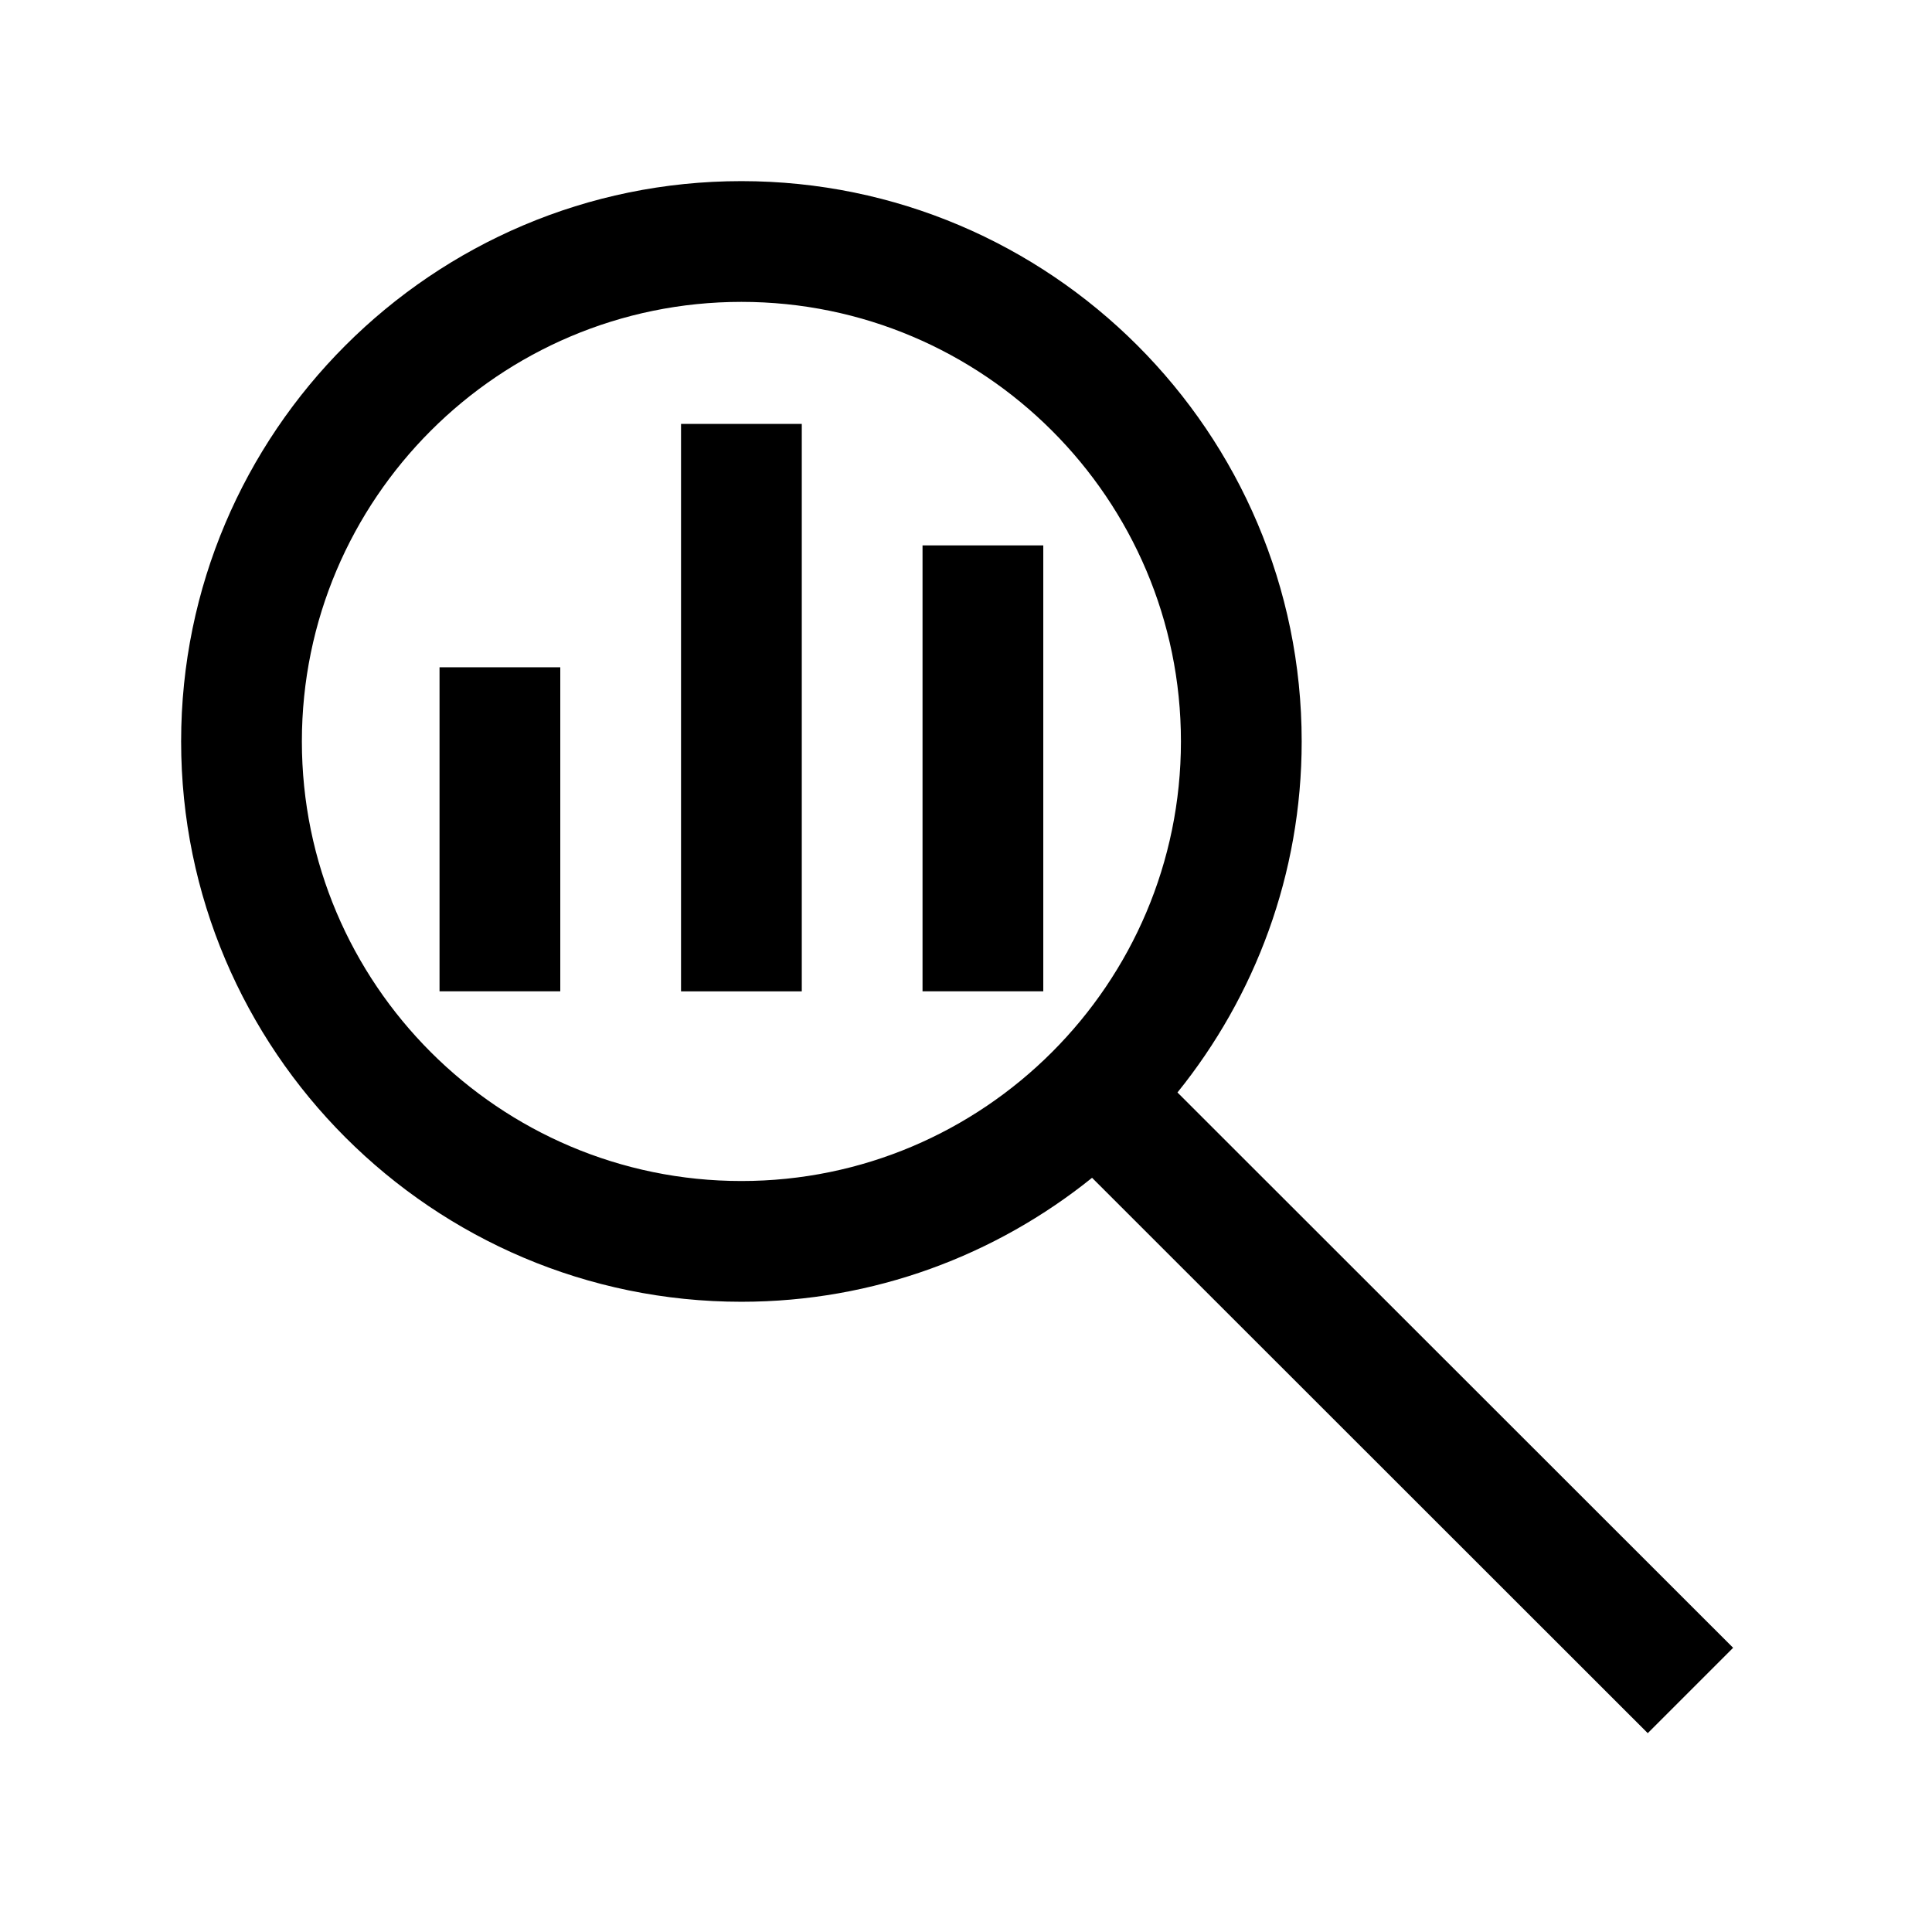 <?xml version="1.0" encoding="UTF-8"?><svg id="a" xmlns="http://www.w3.org/2000/svg" viewBox="0 0 24 24"><path d="M21.53,20.47l-6.903-6.899c.963-1.194,1.543-2.71,1.543-4.361,0-3.838-3.123-6.96-6.96-6.96s-6.96,3.122-6.96,6.96,3.123,6.961,6.96,6.961c1.648,0,3.162-.579,4.356-1.54l6.903,6.899,1.061-1.061ZM3.75,9.21c0-3.011,2.45-5.46,5.46-5.46s5.46,2.449,5.46,5.46-2.45,5.461-5.46,5.461-5.46-2.45-5.46-5.461ZM5.46,8.289h1.5v4.025h-1.5v-4.025ZM8.46,5.266h1.5v7.049h-1.5v-7.049ZM11.46,6.775h1.5v5.539h-1.5v-5.539Z"/></svg>